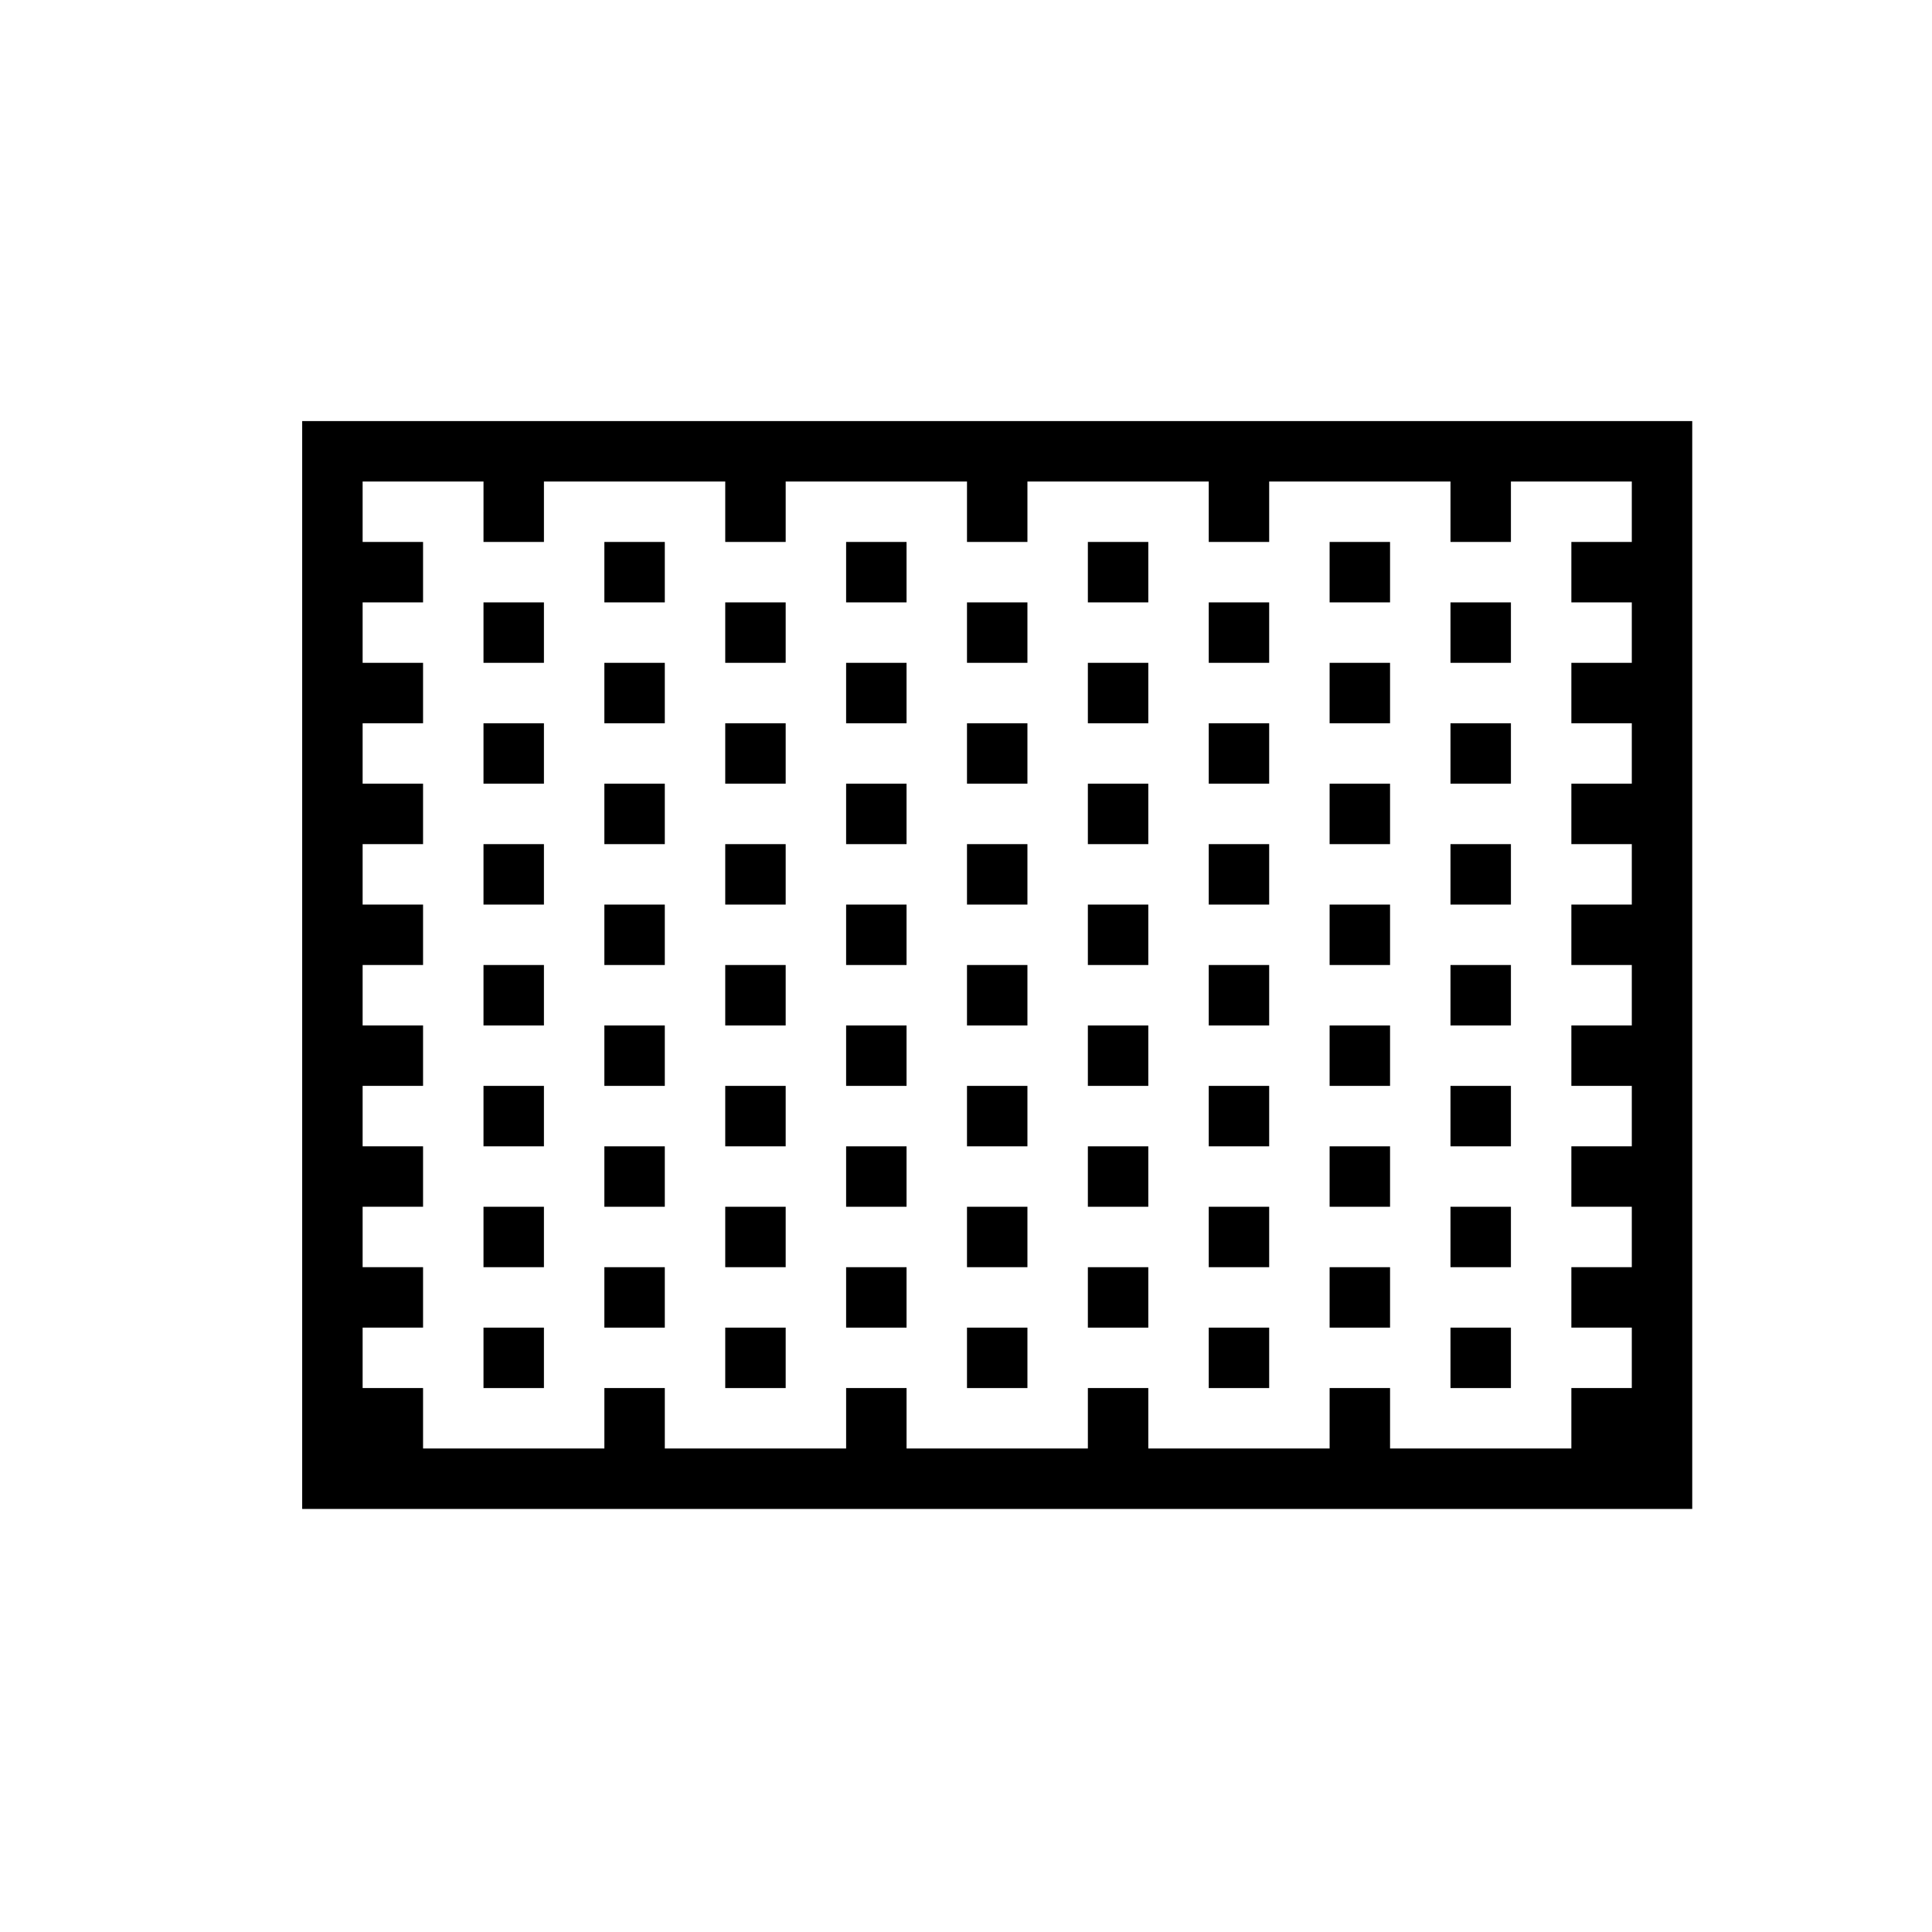<?xml version="1.0" standalone="no"?>
<!DOCTYPE svg PUBLIC "-//W3C//DTD SVG 20010904//EN"
 "http://www.w3.org/TR/2001/REC-SVG-20010904/DTD/svg10.dtd">
<svg version="1.0" xmlns="http://www.w3.org/2000/svg"
 width="468pt" height="468pt" viewBox="0 0 468 468"
 preserveAspectRatio="xMidYMid meet">
<g transform="translate(0,468) scale(0.366,-0.366)"
fill="#000000" stroke="none">
<path d="M200 640 l0 -360 460 0 460 0 0 360 0 360 -460 0 -460 0 0 -360z
m120 300 l0 -20 20 0 20 0 0 20 0 20 60 0 60 0 0 -20 0 -20 20 0 20 0 0 20 0
20 60 0 60 0 0 -20 0 -20 20 0 20 0 0 20 0 20 60 0 60 0 0 -20 0 -20 20 0 20
0 0 20 0 20 60 0 60 0 0 -20 0 -20 20 0 20 0 0 20 0 20 40 0 40 0 0 -20 0 -20
-20 0 -20 0 0 -20 0 -20 20 0 20 0 0 -20 0 -20 -20 0 -20 0 0 -20 0 -20 20 0
20 0 0 -20 0 -20 -20 0 -20 0 0 -20 0 -20 20 0 20 0 0 -20 0 -20 -20 0 -20 0
0 -20 0 -20 20 0 20 0 0 -20 0 -20 -20 0 -20 0 0 -20 0 -20 20 0 20 0 0 -20 0
-20 -20 0 -20 0 0 -20 0 -20 20 0 20 0 0 -20 0 -20 -20 0 -20 0 0 -20 0 -20
20 0 20 0 0 -20 0 -20 -20 0 -20 0 0 -20 0 -20 -60 0 -60 0 0 20 0 20 -20 0
-20 0 0 -20 0 -20 -60 0 -60 0 0 20 0 20 -20 0 -20 0 0 -20 0 -20 -60 0 -60 0
0 20 0 20 -20 0 -20 0 0 -20 0 -20 -60 0 -60 0 0 20 0 20 -20 0 -20 0 0 -20 0
-20 -60 0 -60 0 0 20 0 20 -20 0 -20 0 0 20 0 20 20 0 20 0 0 20 0 20 -20 0
-20 0 0 20 0 20 20 0 20 0 0 20 0 20 -20 0 -20 0 0 20 0 20 20 0 20 0 0 20 0
20 -20 0 -20 0 0 20 0 20 20 0 20 0 0 20 0 20 -20 0 -20 0 0 20 0 20 20 0 20
0 0 20 0 20 -20 0 -20 0 0 20 0 20 20 0 20 0 0 20 0 20 -20 0 -20 0 0 20 0 20
20 0 20 0 0 20 0 20 -20 0 -20 0 0 20 0 20 40 0 40 0 0 -20z"/>
<path d="M400 900 l0 -20 20 0 20 0 0 20 0 20 -20 0 -20 0 0 -20z"/>
<path d="M560 900 l0 -20 20 0 20 0 0 20 0 20 -20 0 -20 0 0 -20z"/>
<path d="M720 900 l0 -20 20 0 20 0 0 20 0 20 -20 0 -20 0 0 -20z"/>
<path d="M880 900 l0 -20 20 0 20 0 0 20 0 20 -20 0 -20 0 0 -20z"/>
<path d="M320 860 l0 -20 20 0 20 0 0 20 0 20 -20 0 -20 0 0 -20z"/>
<path d="M480 860 l0 -20 20 0 20 0 0 20 0 20 -20 0 -20 0 0 -20z"/>
<path d="M640 860 l0 -20 20 0 20 0 0 20 0 20 -20 0 -20 0 0 -20z"/>
<path d="M800 860 l0 -20 20 0 20 0 0 20 0 20 -20 0 -20 0 0 -20z"/>
<path d="M960 860 l0 -20 20 0 20 0 0 20 0 20 -20 0 -20 0 0 -20z"/>
<path d="M400 820 l0 -20 20 0 20 0 0 20 0 20 -20 0 -20 0 0 -20z"/>
<path d="M560 820 l0 -20 20 0 20 0 0 20 0 20 -20 0 -20 0 0 -20z"/>
<path d="M720 820 l0 -20 20 0 20 0 0 20 0 20 -20 0 -20 0 0 -20z"/>
<path d="M880 820 l0 -20 20 0 20 0 0 20 0 20 -20 0 -20 0 0 -20z"/>
<path d="M320 780 l0 -20 20 0 20 0 0 20 0 20 -20 0 -20 0 0 -20z"/>
<path d="M480 780 l0 -20 20 0 20 0 0 20 0 20 -20 0 -20 0 0 -20z"/>
<path d="M640 780 l0 -20 20 0 20 0 0 20 0 20 -20 0 -20 0 0 -20z"/>
<path d="M800 780 l0 -20 20 0 20 0 0 20 0 20 -20 0 -20 0 0 -20z"/>
<path d="M960 780 l0 -20 20 0 20 0 0 20 0 20 -20 0 -20 0 0 -20z"/>
<path d="M400 740 l0 -20 20 0 20 0 0 20 0 20 -20 0 -20 0 0 -20z"/>
<path d="M560 740 l0 -20 20 0 20 0 0 20 0 20 -20 0 -20 0 0 -20z"/>
<path d="M720 740 l0 -20 20 0 20 0 0 20 0 20 -20 0 -20 0 0 -20z"/>
<path d="M880 740 l0 -20 20 0 20 0 0 20 0 20 -20 0 -20 0 0 -20z"/>
<path d="M320 700 l0 -20 20 0 20 0 0 20 0 20 -20 0 -20 0 0 -20z"/>
<path d="M480 700 l0 -20 20 0 20 0 0 20 0 20 -20 0 -20 0 0 -20z"/>
<path d="M640 700 l0 -20 20 0 20 0 0 20 0 20 -20 0 -20 0 0 -20z"/>
<path d="M800 700 l0 -20 20 0 20 0 0 20 0 20 -20 0 -20 0 0 -20z"/>
<path d="M960 700 l0 -20 20 0 20 0 0 20 0 20 -20 0 -20 0 0 -20z"/>
<path d="M400 660 l0 -20 20 0 20 0 0 20 0 20 -20 0 -20 0 0 -20z"/>
<path d="M560 660 l0 -20 20 0 20 0 0 20 0 20 -20 0 -20 0 0 -20z"/>
<path d="M720 660 l0 -20 20 0 20 0 0 20 0 20 -20 0 -20 0 0 -20z"/>
<path d="M880 660 l0 -20 20 0 20 0 0 20 0 20 -20 0 -20 0 0 -20z"/>
<path d="M320 620 l0 -20 20 0 20 0 0 20 0 20 -20 0 -20 0 0 -20z"/>
<path d="M480 620 l0 -20 20 0 20 0 0 20 0 20 -20 0 -20 0 0 -20z"/>
<path d="M640 620 l0 -20 20 0 20 0 0 20 0 20 -20 0 -20 0 0 -20z"/>
<path d="M800 620 l0 -20 20 0 20 0 0 20 0 20 -20 0 -20 0 0 -20z"/>
<path d="M960 620 l0 -20 20 0 20 0 0 20 0 20 -20 0 -20 0 0 -20z"/>
<path d="M400 580 l0 -20 20 0 20 0 0 20 0 20 -20 0 -20 0 0 -20z"/>
<path d="M560 580 l0 -20 20 0 20 0 0 20 0 20 -20 0 -20 0 0 -20z"/>
<path d="M720 580 l0 -20 20 0 20 0 0 20 0 20 -20 0 -20 0 0 -20z"/>
<path d="M880 580 l0 -20 20 0 20 0 0 20 0 20 -20 0 -20 0 0 -20z"/>
<path d="M320 540 l0 -20 20 0 20 0 0 20 0 20 -20 0 -20 0 0 -20z"/>
<path d="M480 540 l0 -20 20 0 20 0 0 20 0 20 -20 0 -20 0 0 -20z"/>
<path d="M640 540 l0 -20 20 0 20 0 0 20 0 20 -20 0 -20 0 0 -20z"/>
<path d="M800 540 l0 -20 20 0 20 0 0 20 0 20 -20 0 -20 0 0 -20z"/>
<path d="M960 540 l0 -20 20 0 20 0 0 20 0 20 -20 0 -20 0 0 -20z"/>
<path d="M400 500 l0 -20 20 0 20 0 0 20 0 20 -20 0 -20 0 0 -20z"/>
<path d="M560 500 l0 -20 20 0 20 0 0 20 0 20 -20 0 -20 0 0 -20z"/>
<path d="M720 500 l0 -20 20 0 20 0 0 20 0 20 -20 0 -20 0 0 -20z"/>
<path d="M880 500 l0 -20 20 0 20 0 0 20 0 20 -20 0 -20 0 0 -20z"/>
<path d="M320 460 l0 -20 20 0 20 0 0 20 0 20 -20 0 -20 0 0 -20z"/>
<path d="M480 460 l0 -20 20 0 20 0 0 20 0 20 -20 0 -20 0 0 -20z"/>
<path d="M640 460 l0 -20 20 0 20 0 0 20 0 20 -20 0 -20 0 0 -20z"/>
<path d="M800 460 l0 -20 20 0 20 0 0 20 0 20 -20 0 -20 0 0 -20z"/>
<path d="M960 460 l0 -20 20 0 20 0 0 20 0 20 -20 0 -20 0 0 -20z"/>
<path d="M400 420 l0 -20 20 0 20 0 0 20 0 20 -20 0 -20 0 0 -20z"/>
<path d="M560 420 l0 -20 20 0 20 0 0 20 0 20 -20 0 -20 0 0 -20z"/>
<path d="M720 420 l0 -20 20 0 20 0 0 20 0 20 -20 0 -20 0 0 -20z"/>
<path d="M880 420 l0 -20 20 0 20 0 0 20 0 20 -20 0 -20 0 0 -20z"/>
<path d="M320 380 l0 -20 20 0 20 0 0 20 0 20 -20 0 -20 0 0 -20z"/>
<path d="M480 380 l0 -20 20 0 20 0 0 20 0 20 -20 0 -20 0 0 -20z"/>
<path d="M640 380 l0 -20 20 0 20 0 0 20 0 20 -20 0 -20 0 0 -20z"/>
<path d="M800 380 l0 -20 20 0 20 0 0 20 0 20 -20 0 -20 0 0 -20z"/>
<path d="M960 380 l0 -20 20 0 20 0 0 20 0 20 -20 0 -20 0 0 -20z"/>
</g>
</svg>
